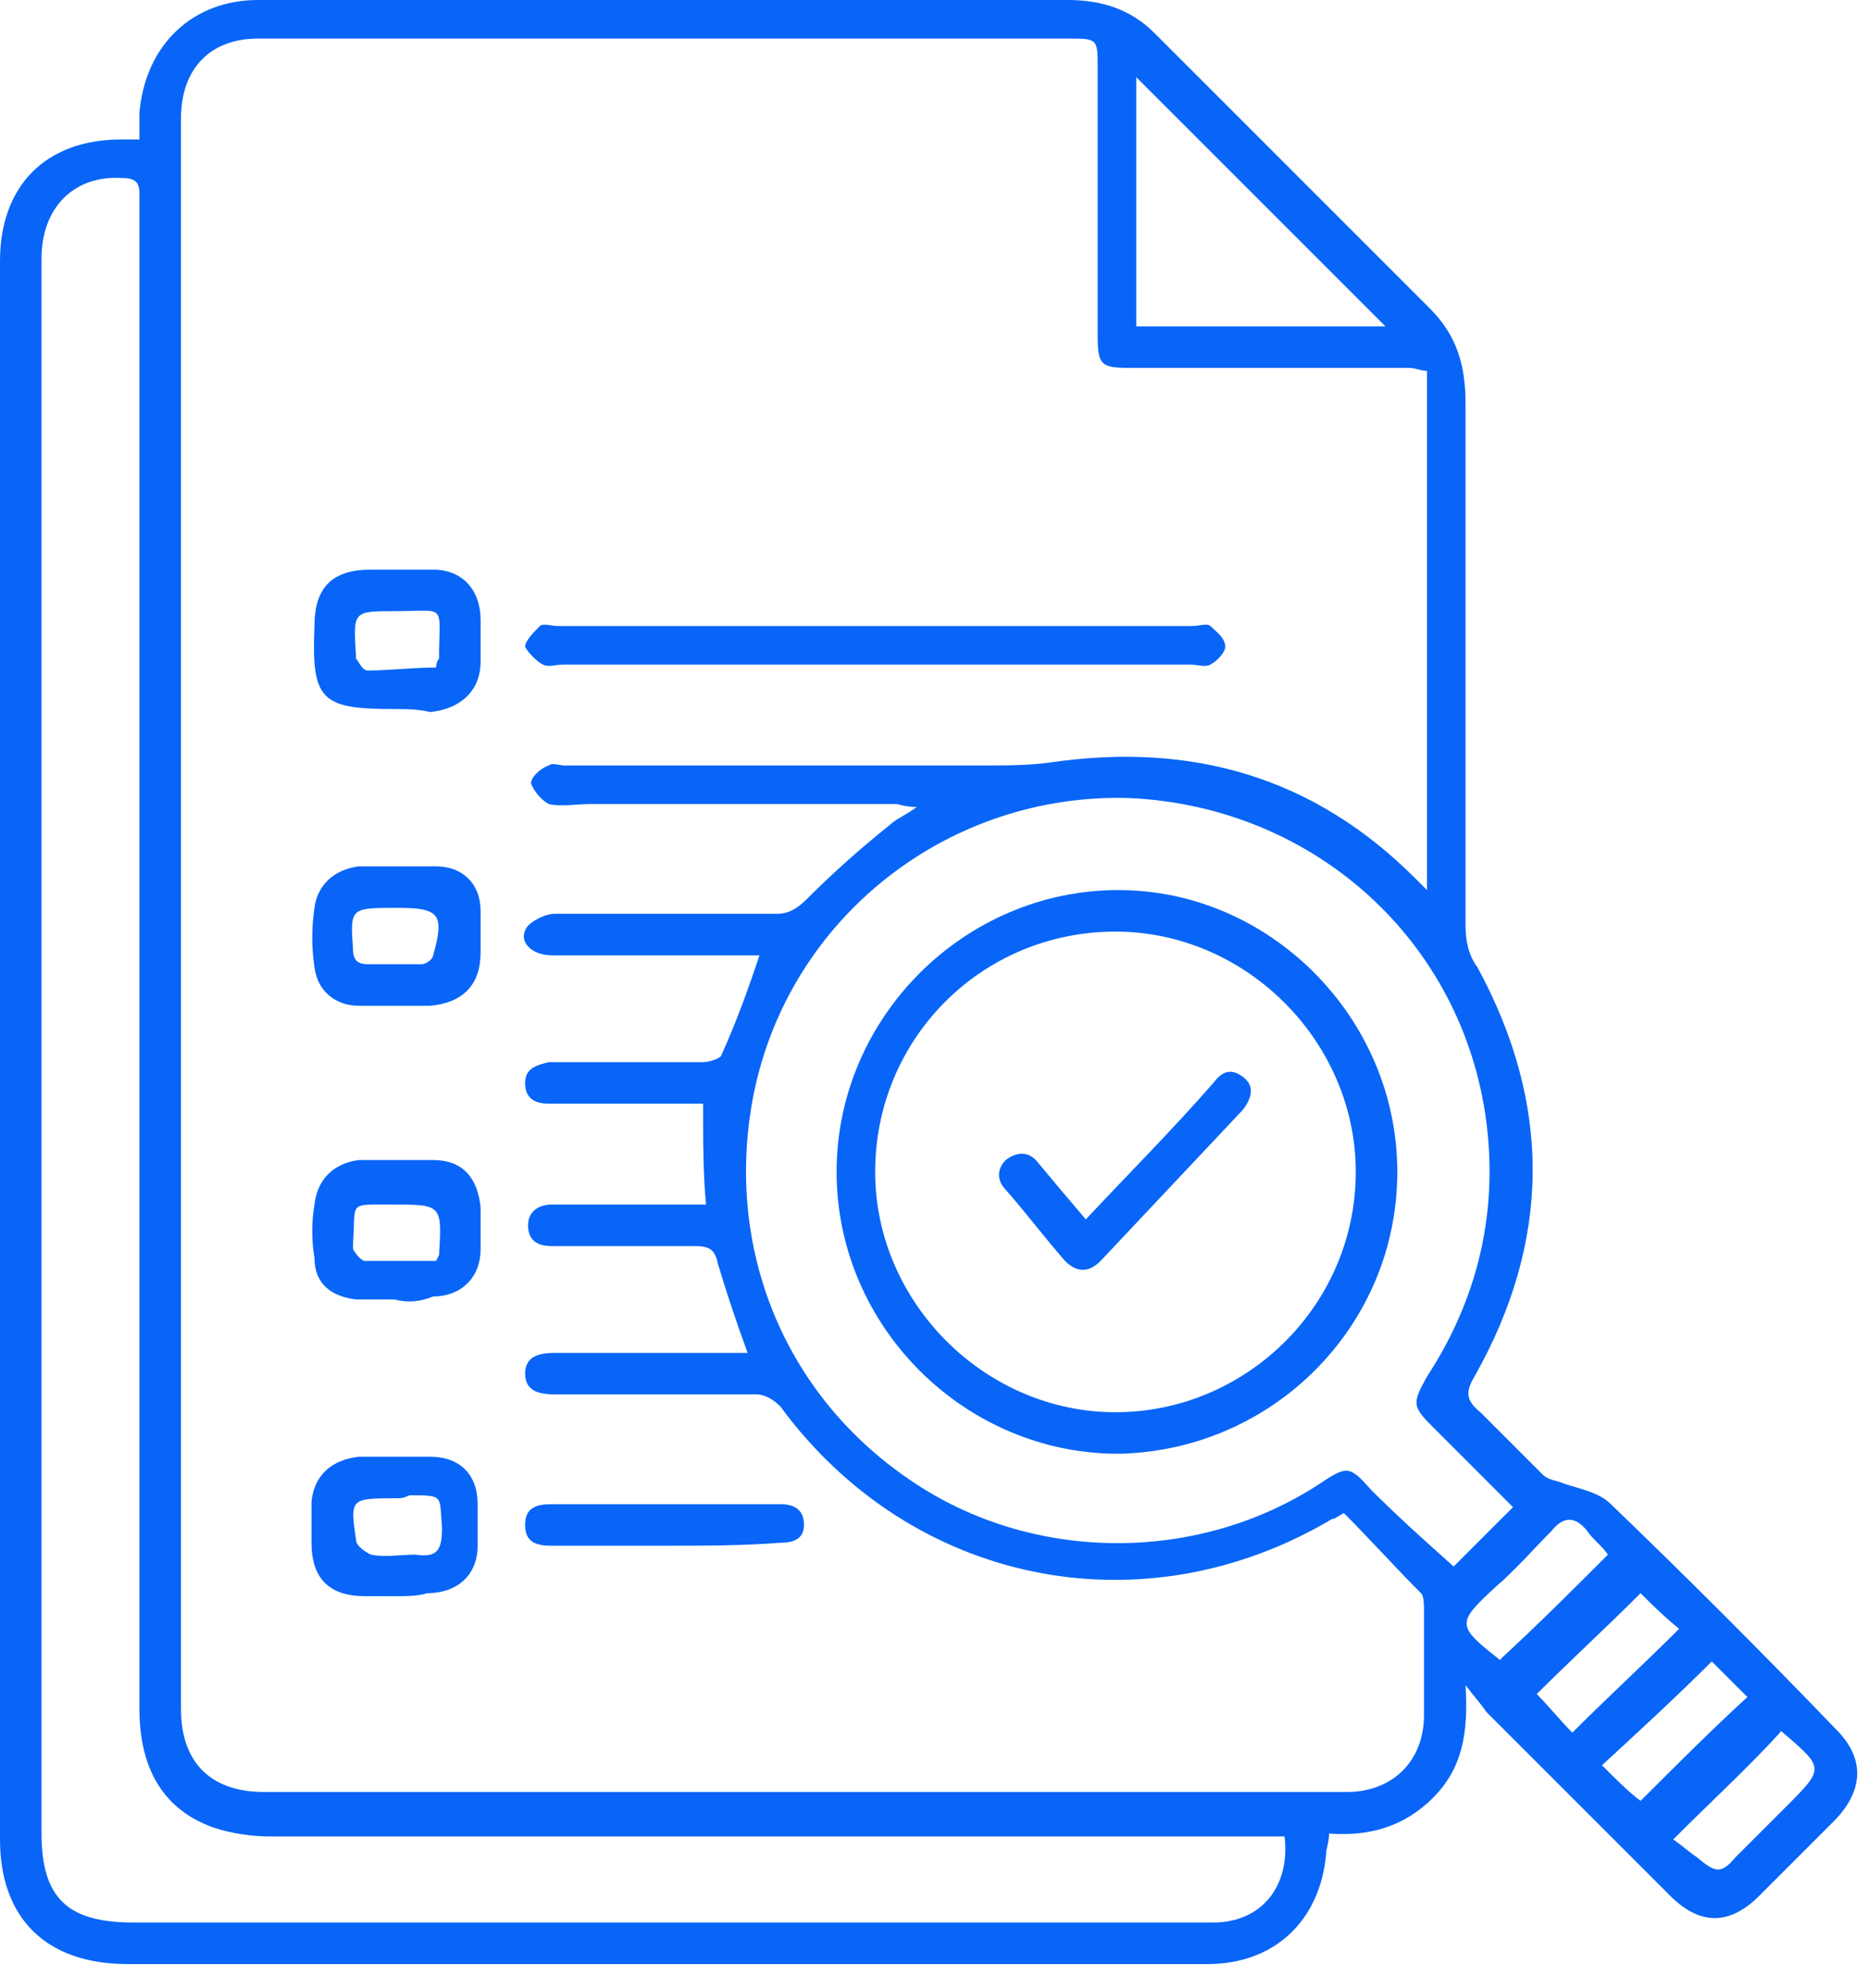 <svg width="63" height="67" viewBox="0 0 63 67" fill="none" xmlns="http://www.w3.org/2000/svg">
<path d="M49.4 56.8C49.5 58.4 49.3 59.6 48.3 60.6C47.3 61.6 46.1 61.9 44.8 61.8C44.8 62.1 44.7 62.3 44.7 62.5C44.5 64.7 43 66.2 40.7 66.2C35.8 66.2 30.8 66.2 25.9 66.2C18.7 66.2 11.5 66.2 4.3 66.2C1.5 66.2 0 64.6 0 62C0 44.2 0 26.5 0 8.8C0 6.3 1.5 4.7 4.1 4.7C4.3 4.7 4.5 4.7 4.7 4.7C4.7 4.4 4.7 4.1 4.7 3.8C4.9 1.5 6.5 0 8.7 0C11.7 0 14.6 0 17.6 0C23.7 0 29.9 0 36 0C37.1 0 38.1 0.3 38.9 1.1C42 4.2 45.1 7.3 48.2 10.4C49.1 11.3 49.4 12.3 49.4 13.6C49.4 19.5 49.4 25.3 49.4 31.2C49.4 31.7 49.5 32.2 49.8 32.6C52.3 37.2 52.3 41.8 49.7 46.4C49.4 46.9 49.4 47.2 49.9 47.6C50.6 48.3 51.3 49 52 49.7C52.2 49.9 52.5 49.9 52.7 50C53.3 50.2 53.9 50.3 54.3 50.7C56.9 53.2 59.4 55.7 61.9 58.3C62.9 59.3 62.8 60.4 61.8 61.4C61 62.2 60.1 63.1 59.3 63.9C58.3 64.9 57.3 64.9 56.3 63.9C54.2 61.8 52.2 59.8 50.1 57.7C49.9 57.4 49.7 57.2 49.4 56.8ZM23.7 37.2C23.5 37.2 23.2 37.2 23 37.2C21.5 37.2 20 37.2 18.5 37.2C18 37.2 17.7 37 17.7 36.5C17.7 36 18.1 35.9 18.5 35.8C18.7 35.8 18.8 35.8 19 35.8C20.6 35.8 22.1 35.8 23.7 35.8C23.9 35.8 24.2 35.7 24.3 35.6C24.8 34.5 25.2 33.4 25.6 32.2C25.3 32.2 25.1 32.2 24.8 32.2C22.7 32.2 20.7 32.2 18.6 32.2C17.9 32.2 17.4 31.7 17.8 31.2C18 31 18.4 30.8 18.7 30.8C21.2 30.8 23.7 30.8 26.2 30.8C26.6 30.8 26.9 30.6 27.2 30.3C28.1 29.4 29 28.6 30 27.8C30.2 27.6 30.5 27.5 30.9 27.2C30.5 27.2 30.3 27.1 30.2 27.1C26.8 27.1 23.4 27.1 19.9 27.1C19.4 27.1 18.9 27.2 18.5 27.1C18.3 27 18 26.7 17.9 26.4C17.9 26.2 18.2 25.9 18.5 25.8C18.6 25.7 18.9 25.8 19 25.8C23.7 25.8 28.4 25.8 33.2 25.8C33.9 25.8 34.7 25.8 35.4 25.7C40.2 25 44.3 26.2 47.7 29.6C47.8 29.7 47.9 29.8 48.1 30C48.1 24.1 48.1 18.4 48.1 12.5C47.9 12.5 47.7 12.4 47.5 12.4C44.4 12.4 41.3 12.4 38.1 12.4C37.1 12.4 37 12.3 37 11.3C37 8.3 37 5.3 37 2.3C37 1.3 37 1.3 36 1.3C26.9 1.3 17.8 1.3 8.7 1.3C7.1 1.3 6.1 2.3 6.1 4C6.1 21.9 6.1 39.7 6.1 57.6C6.1 59.4 7.1 60.4 8.9 60.4C12.5 60.4 16.2 60.4 19.8 60.4C28.3 60.4 36.8 60.4 45.4 60.4C46.9 60.4 48 59.4 48 57.8C48 56.6 48 55.5 48 54.3C48 54.1 48 53.8 47.9 53.7C47 52.8 46.2 51.9 45.3 51C45.1 51.1 45 51.2 44.9 51.2C38.5 55 30.7 53.4 26.3 47.4C26.1 47.2 25.8 47 25.5 47C23.2 47 21 47 18.7 47C18.2 47 17.7 46.9 17.7 46.3C17.7 45.7 18.2 45.6 18.7 45.6C20.5 45.6 22.2 45.6 24 45.6C24.4 45.6 24.8 45.6 25.2 45.6C24.8 44.5 24.5 43.6 24.2 42.6C24.1 42.1 23.9 42 23.4 42C21.8 42 20.2 42 18.6 42C18.1 42 17.8 41.8 17.8 41.3C17.8 40.8 18.2 40.6 18.6 40.6C19.9 40.6 21.3 40.6 22.6 40.6C23 40.6 23.3 40.6 23.8 40.6C23.7 39.6 23.7 38.5 23.7 37.2ZM43.3 61.9C43.1 61.9 42.9 61.9 42.7 61.9C38 61.9 33.2 61.9 28.5 61.9C22 61.9 15.6 61.9 9.1 61.9C8.5 61.9 7.8 61.8 7.2 61.6C5.5 61 4.7 59.6 4.7 57.6C4.7 40.8 4.7 24 4.7 7.2C4.7 7 4.7 6.7 4.7 6.5C4.7 6.1 4.5 6 4.1 6C2.5 5.9 1.4 7 1.4 8.7C1.4 26.4 1.4 44.1 1.4 61.8C1.4 64 2.3 64.8 4.5 64.8C9.6 64.8 14.7 64.8 19.8 64.8C26.8 64.8 33.8 64.8 40.9 64.8C42.5 64.8 43.5 63.6 43.3 61.9ZM51 50.8C50.1 49.9 49.2 49 48.3 48.1C47.6 47.4 47.6 47.3 48.1 46.4C49.8 43.8 50.5 40.9 50.1 37.8C49.3 31.7 44.3 27.2 38.1 26.9C32 26.7 26.6 30.9 25.4 36.9C24.4 42 26.4 47 30.7 49.9C34.8 52.7 40.4 52.7 44.5 50C45.4 49.4 45.5 49.4 46.2 50.2C47.1 51.1 48.1 52 49 52.8C49.6 52.2 50.3 51.5 51 50.8ZM46.7 11C43.9 8.2 41.1 5.4 38.3 2.6C38.3 5.3 38.3 8.1 38.3 11C41.2 11 44 11 46.7 11ZM55.3 53.7C54.1 54.9 52.9 56 51.8 57.1C52.2 57.5 52.6 58 53 58.4C54.2 57.2 55.4 56.1 56.6 54.9C56.1 54.5 55.6 54 55.3 53.7ZM55.3 60.7C56.5 59.5 57.7 58.3 58.9 57.2C58.5 56.8 58 56.3 57.7 56C56.5 57.2 55.3 58.3 54 59.5C54.5 60 54.9 60.4 55.3 60.7ZM54.2 52.4C54 52.1 53.7 51.9 53.5 51.6C53.1 51.1 52.7 51.1 52.3 51.6C51.7 52.2 51.1 52.9 50.4 53.5C49.1 54.7 49.1 54.8 50.5 55.9C50.5 55.9 50.6 56 50.6 55.9C51.8 54.8 53 53.6 54.2 52.4ZM56.4 62C56.7 62.2 56.9 62.4 57.2 62.6C57.8 63.1 58 63.2 58.5 62.6C59.1 62 59.7 61.4 60.2 60.9C61.5 59.6 61.5 59.6 60.1 58.4C60.1 58.4 60 58.3 60 58.4C58.9 59.6 57.7 60.7 56.4 62Z" fill="#0865F7"/>
<path d="M29.5 22.4C26 22.4 22.5 22.4 19 22.4C18.7 22.4 18.5 22.5 18.3 22.4C18.1 22.3 17.8 22 17.7 21.8C17.7 21.6 18 21.3 18.2 21.1C18.3 21 18.6 21.1 18.8 21.1C25.9 21.1 33.1 21.1 40.2 21.1C40.4 21.1 40.7 21 40.8 21.1C41 21.3 41.3 21.5 41.3 21.8C41.3 22 41 22.3 40.8 22.4C40.6 22.5 40.4 22.4 40.1 22.4C36.6 22.4 33 22.4 29.5 22.4Z" fill="#0865F7"/>
<path d="M13.3 43.8C12.9 43.8 12.4 43.8 12 43.8C11.2 43.7 10.6 43.3 10.6 42.4C10.5 41.8 10.5 41.2 10.6 40.6C10.7 39.7 11.3 39.2 12.1 39.1C12.9 39.1 13.7 39.1 14.6 39.1C15.6 39.1 16.1 39.7 16.2 40.7C16.2 41.2 16.2 41.7 16.2 42.1C16.2 43.1 15.5 43.7 14.6 43.7C14.1 43.9 13.7 43.9 13.3 43.8ZM14.7 42.5C14.8 42.3 14.8 42.3 14.8 42.3C14.9 40.6 14.9 40.6 13.2 40.6C11.7 40.6 12 40.5 11.9 41.9C11.9 42 11.9 42.1 11.9 42.1C12 42.3 12.2 42.5 12.3 42.5C13.1 42.5 13.9 42.5 14.7 42.5Z" fill="#0865F7"/>
<path d="M13.3 53.8C13 53.8 12.6 53.8 12.3 53.8C11.1 53.8 10.5 53.2 10.5 52C10.5 51.5 10.5 51 10.5 50.6C10.6 49.7 11.2 49.2 12.1 49.1C12.9 49.1 13.7 49.1 14.5 49.1C15.5 49.1 16.1 49.7 16.1 50.7C16.1 51.2 16.1 51.7 16.1 52.1C16.1 53.1 15.4 53.7 14.4 53.7C14.1 53.8 13.7 53.8 13.3 53.8ZM13.4 50.5C11.8 50.5 11.8 50.5 12 51.9C12 52.1 12.3 52.3 12.5 52.4C13 52.5 13.5 52.4 14 52.4C14.7 52.5 14.9 52.3 14.9 51.5C14.8 50.4 15 50.4 13.8 50.4C13.6 50.5 13.5 50.5 13.4 50.5Z" fill="#0865F7"/>
<path d="M13.3 23.9C10.8 23.9 10.5 23.6 10.6 21.1C10.6 19.8 11.2 19.2 12.5 19.2C13.2 19.2 13.9 19.2 14.6 19.2C15.6 19.2 16.2 19.9 16.2 20.9C16.2 21.4 16.2 21.8 16.2 22.3C16.2 23.3 15.5 23.9 14.5 24C14.1 23.9 13.7 23.9 13.3 23.9ZM14.7 22.5C14.7 22.3 14.8 22.2 14.8 22.2C14.8 20.3 15.1 20.6 13.3 20.6C11.9 20.6 11.9 20.6 12 22.1V22.2C12.1 22.3 12.2 22.6 12.4 22.6C13.1 22.6 13.9 22.5 14.7 22.5Z" fill="#0865F7"/>
<path d="M13.4 33.9C13 33.9 12.5 33.9 12.1 33.9C11.3 33.9 10.7 33.4 10.6 32.6C10.5 31.9 10.5 31.3 10.6 30.6C10.7 29.8 11.3 29.3 12.1 29.2C13 29.2 13.8 29.2 14.7 29.2C15.6 29.2 16.2 29.8 16.2 30.7C16.2 31.2 16.2 31.6 16.2 32.1C16.2 33.2 15.6 33.8 14.5 33.9C14.1 33.9 13.7 33.9 13.4 33.9ZM13.4 30.6C11.8 30.6 11.8 30.6 11.9 32C11.9 32.4 12.1 32.5 12.4 32.5C13 32.5 13.6 32.5 14.2 32.5C14.4 32.5 14.6 32.3 14.6 32.2C15 30.8 14.8 30.6 13.4 30.6Z" fill="#0865F7"/>
<path d="M22.4 52.1C21.1 52.1 19.8 52.1 18.6 52.1C18.1 52.1 17.7 52 17.7 51.4C17.7 50.8 18.1 50.7 18.6 50.7C21.1 50.7 23.6 50.7 26.1 50.7C26.2 50.7 26.2 50.7 26.3 50.7C26.8 50.7 27.1 50.9 27.1 51.4C27.1 51.9 26.7 52 26.3 52C25 52.1 23.7 52.1 22.4 52.1Z" fill="#0865F7"/>
<path d="M47.1 39.5C47.1 44.7 42.9 48.9 37.7 49C32.5 49 28.2 44.7 28.2 39.5C28.2 34.3 32.5 30 37.7 30C42.8 30 47.1 34.3 47.1 39.5ZM37.6 47.6C42 47.6 45.7 44 45.7 39.5C45.7 35.1 42 31.4 37.6 31.4C33.1 31.4 29.5 35 29.5 39.5C29.5 43.9 33.2 47.6 37.6 47.6Z" fill="#0865F7"/>
<path d="M36.6 41.1C38.1 39.5 39.5 38.1 40.9 36.5C41.2 36.1 41.5 36 41.9 36.3C42.3 36.6 42.2 37 41.9 37.4C40.3 39.1 38.7 40.8 37.1 42.5C36.7 42.9 36.3 42.9 35.9 42.5C35.2 41.7 34.6 40.9 33.9 40.1C33.6 39.8 33.6 39.4 33.9 39.1C34.3 38.8 34.7 38.8 35 39.2C35.5 39.8 36 40.4 36.6 41.1Z" fill="#0865F7"/>
</svg>

